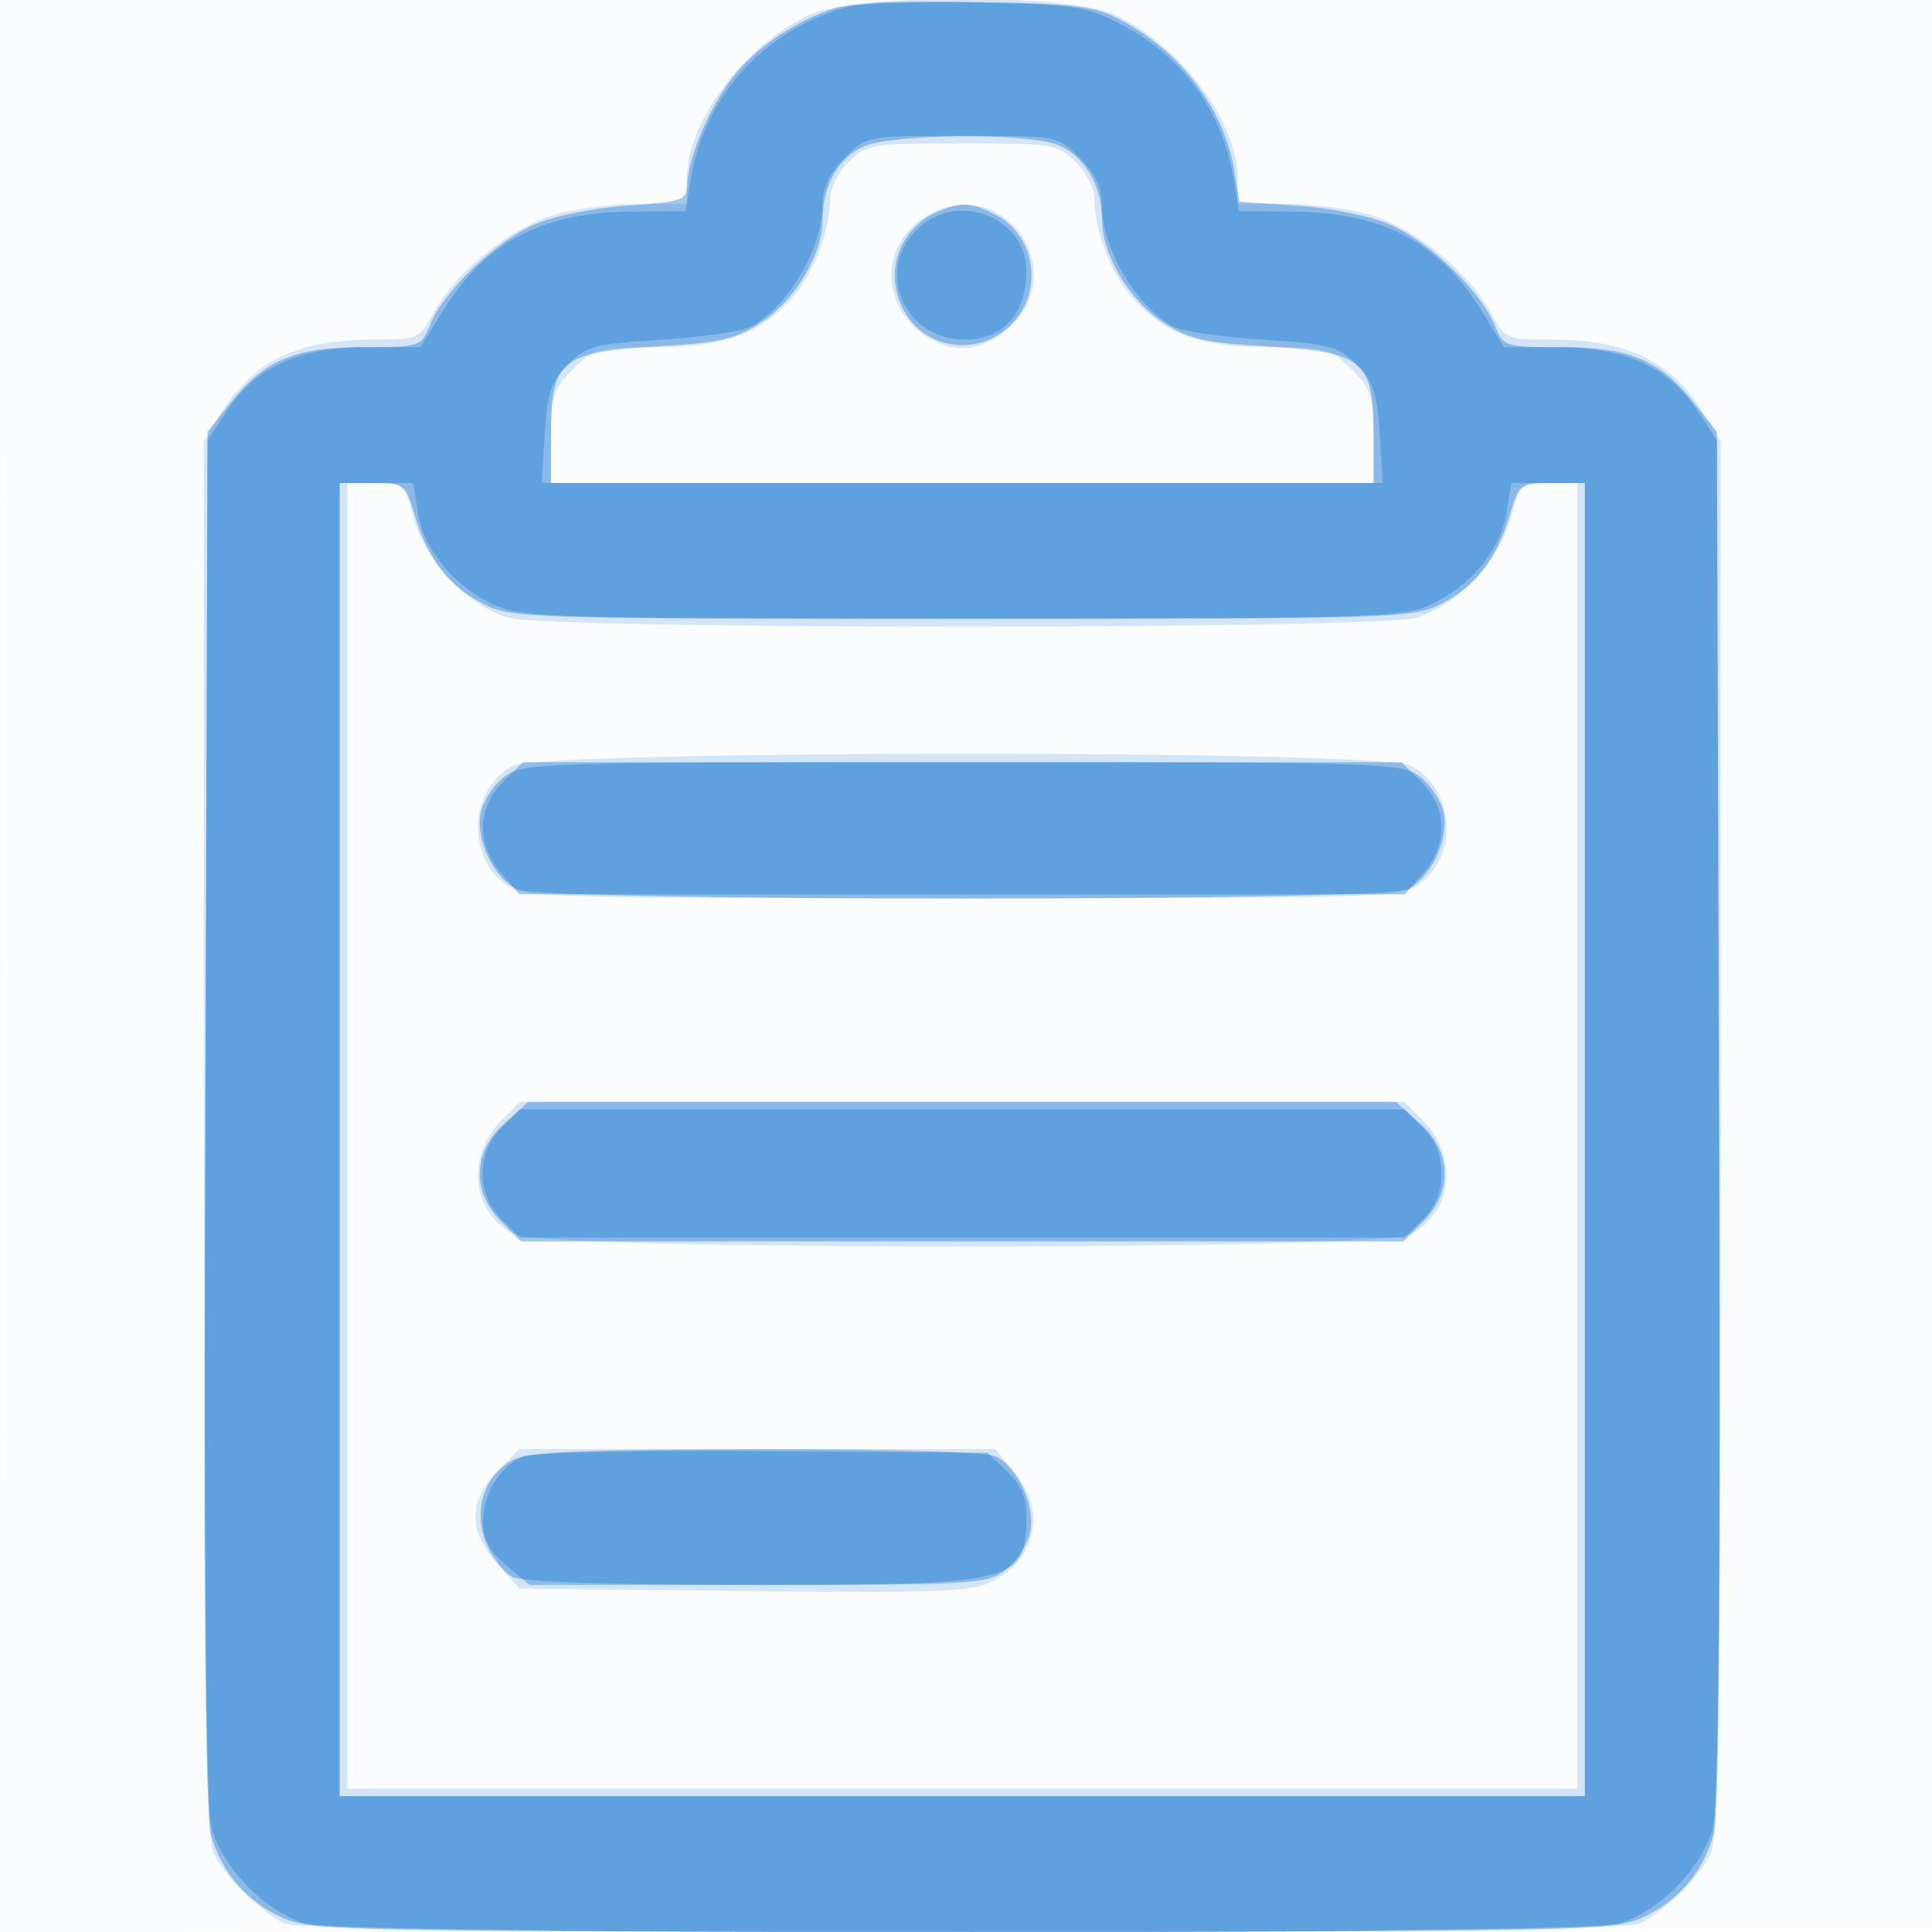 <svg xmlns="http://www.w3.org/2000/svg" width="256" height="256"><path fill-opacity=".016" d="M0 128.004v128.004l128.25-.254 128.25-.254.254-127.75L257.008 0H0v128.004m.485.496c0 70.4.119 99.053.265 63.672.146-35.38.146-92.98 0-128C.604 29.153.485 58.1.485 128.5" fill="#1976D2" fill-rule="evenodd"/><path fill-opacity=".179" d="M107.435 1.89C98.708 5.854 91 16.081 91 23.696V27h-6.318c-3.476 0-8.585.673-11.354 1.495-5.781 1.717-12.974 7.575-15.843 12.903C55.583 44.931 55.427 45 49.422 45c-10.045 0-15.909 2.857-20.167 9.826L27.01 58.5l-.005 92.3c-.004 77.512.221 92.732 1.406 95 1.606 3.074 6.044 7.419 9.273 9.078 3.101 1.593 176.531 1.593 179.632 0 3.229-1.659 7.667-6.004 9.273-9.078 1.185-2.268 1.41-17.488 1.406-95l-.005-92.3-2.245-3.674C221.487 47.857 215.623 45 205.578 45c-6.005 0-6.161-.069-8.063-3.602-2.869-5.328-10.062-11.186-15.843-12.903-2.769-.822-7.878-1.495-11.354-1.495H164v-3.304c0-7.615-7.708-17.842-16.435-21.806-5.983-2.717-34.147-2.717-40.13 0m5.02 19.565c-1.35 1.35-2.458 3.487-2.461 4.75-.01 4.139-2.024 9.677-4.658 12.808C101.001 44.164 96.174 46 86.963 46c-7.638 0-8.289.172-11.04 2.923-2.589 2.589-2.923 3.617-2.923 9V64h109v-6.077c0-5.383-.334-6.411-2.923-9-2.751-2.751-3.402-2.923-11.04-2.923-9.211 0-14.038-1.836-18.373-6.987-2.634-3.131-4.648-8.669-4.658-12.808-.003-1.263-1.111-3.4-2.461-4.75C140.199 19.108 139.535 19 127.5 19s-12.699.108-15.045 2.455m10.655 6.941c-5.619 3.114-6.674 10.194-2.187 14.681 4.034 4.034 9.12 4.034 13.154 0 7.749-7.749-1.394-19.988-10.967-14.681M46 150.5V237h163V64h-3.793c-3.668 0-3.833.152-5.037 4.655-1.552 5.8-7.222 11.711-12.693 13.23-5.525 1.533-114.429 1.533-119.954 0-5.471-1.519-11.141-7.43-12.693-13.23C53.626 64.152 53.461 64 49.793 64H46v86.5m21.888-49c-5.505 2.992-6.157 11.57-1.176 15.488C69.208 118.952 70.666 119 127.5 119c56.834 0 58.292-.048 60.788-2.012 5.072-3.99 4.308-12.594-1.379-15.535-4.134-2.138-115.082-2.094-119.021.047m-1.393 46.914c-4.801 4.801-4.017 12.23 1.596 15.133 4.191 2.168 114.627 2.168 118.818 0 5.613-2.903 6.397-10.332 1.596-15.133L186.091 146H68.909l-2.414 2.414m-.572 46.509c-3.879 3.879-3.881 7.973-.006 12.311l2.916 3.266 29.834.315c26.262.278 30.208.117 32.965-1.344 5.747-3.044 6.975-9.408 2.779-14.394L131.822 192H68.846l-2.923 2.923" fill="#1976D2" fill-rule="evenodd"/><path fill-opacity=".388" d="M109.718 1.393c-5.553 2.046-10.406 5.614-13.334 9.805-2.855 4.086-5.272 10.157-5.34 13.409-.04 1.914-.767 2.157-7.916 2.647-4.615.316-9.748 1.369-12.407 2.545-5.159 2.282-11.873 8.739-13.718 13.193-1.231 2.972-1.337 3.008-8.874 3.01-9.012.001-13.037 1.684-17.558 7.341L27.5 57.185l-.298 91.158c-.201 61.436.043 92.336.75 94.772 1.469 5.069 4.706 8.825 9.469 10.989 3.869 1.757 8.498 1.852 90.079 1.852 81.581 0 86.21-.095 90.079-1.852 4.763-2.164 8-5.92 9.469-10.989.707-2.436.951-33.336.75-94.772l-.298-91.158-3.071-3.842c-4.521-5.657-8.546-7.34-17.558-7.341-7.537-.002-7.643-.038-8.874-3.01-1.845-4.454-8.559-10.911-13.718-13.193-2.638-1.167-7.782-2.228-12.301-2.538l-7.766-.532-.632-3.956c-1.31-8.193-7-15.825-14.946-20.048C144.969.778 142.741.498 129 .264c-11.333-.193-16.517.11-19.282 1.129m4.758 18.003c-3.377 1.471-5.476 5.185-5.476 9.691 0 4.569-3.59 10.613-8.061 13.572-3.454 2.286-5.439 2.745-14.073 3.257C74.329 46.659 73 47.779 73 57.611V64h109v-6.389c0-9.832-1.329-10.952-13.866-11.695-8.634-.512-10.619-.971-14.073-3.257-4.506-2.982-8.061-9.01-8.061-13.669 0-4.574-2.506-8.622-6.119-9.882-4.412-1.538-21.663-1.342-25.405.288m10.024 8.549c-4.992 2.044-7.229 7.373-5.167 12.309C121.808 46.177 129.401 47.599 134 43c4.321-4.321 3.247-11.786-2.091-14.547-3.126-1.617-4.474-1.709-7.409-.508M45 151v87h165V64h-4.342c-4.242 0-4.371.098-5.613 4.25-1.751 5.855-4.52 9.442-9.089 11.773C187.223 81.927 184.879 82 127.5 82c-57.379 0-59.723-.073-63.456-1.977-4.569-2.331-7.338-5.918-9.089-11.773-1.242-4.152-1.371-4.25-5.613-4.25H45v87m21.756-48.023c-1.383 1.088-2.757 3.226-3.053 4.75-.705 3.627 1.744 8.7 4.892 10.134 3.533 1.61 114.277 1.61 117.81 0 3.148-1.434 5.597-6.507 4.892-10.134-.296-1.524-1.67-3.662-3.053-4.75-2.439-1.918-4.249-1.977-60.744-1.977s-58.305.059-60.744 1.977m.058 45.898c-4.179 3.734-4.337 9.057-.387 13.007l2.618 2.618h116.91l2.618-2.618c3.95-3.95 3.792-9.273-.387-13.007L184.968 146H70.032l-3.218 2.875m1.042 44.641c-3.742 2.033-5.201 6.723-3.418 10.989.766 1.834 2.301 3.82 3.412 4.415 1.319.706 12.563 1.08 32.449 1.08 28.979 0 30.553-.096 32.989-2.012 1.407-1.107 2.847-3.324 3.199-4.927.743-3.384-1.501-8.463-4.432-10.031-1.201-.643-13.123-1.015-31.739-.99-23.964.032-30.335.322-32.46 1.476" fill="#1976D2" fill-rule="evenodd"/><path fill-opacity=".381" d="M112.5.885C101.427 3.79 93.398 12.546 91.532 23.75L90.824 28l-7.162.044c-11.793.072-19.294 4.014-24.95 13.113L55.701 46h-7.035c-8.926 0-14.709 2.596-18.482 8.298L27.5 58.353l-.271 89.889c-.192 63.845.053 91.092.846 94.038 1.419 5.267 7.236 11.158 12.448 12.605 5.577 1.548 168.377 1.548 173.954 0 5.212-1.447 11.029-7.338 12.448-12.605.793-2.946 1.038-30.193.846-94.038l-.271-89.889-2.684-4.055C221.043 48.596 215.26 46 206.334 46h-7.035l-3.011-4.843c-5.656-9.099-13.157-13.041-24.95-13.113L164.176 28l-.708-4.25c-1.511-9.074-6.745-16.257-14.968-20.542-4.598-2.396-6.126-2.626-19-2.858-7.7-.139-15.35.102-17 .535m-.577 20.038C109.946 22.9 109 24.852 109 26.955c0 5.929-4.424 13.533-9.5 16.331-1.1.606-6.401 1.376-11.781 1.711-8.852.552-10.034.863-12.451 3.28-2.22 2.22-2.74 3.77-3.085 9.197L71.767 64h111.466l-.416-6.526c-.345-5.427-.865-6.977-3.085-9.197-2.417-2.417-3.599-2.728-12.451-3.28-5.38-.335-10.681-1.105-11.781-1.711-5.076-2.798-9.5-10.402-9.5-16.331 0-2.103-.946-4.055-2.923-6.032C140.154 18 140.152 18 127.5 18c-12.652 0-12.654 0-15.577 2.923m9.532 9.532C115.901 36.008 119.874 45 127.882 45c5.024 0 8.118-3.454 8.118-9.062 0-7.246-9.284-10.745-14.545-5.483M45 151v87h165V64h-9.744l-.628 3.923c-.786 4.917-4.833 9.811-10.087 12.197-3.772 1.714-7.905 1.836-62.041 1.836-54.136 0-58.269-.122-62.041-1.836-5.254-2.386-9.301-7.28-10.087-12.197L54.744 64H45v87m21.636-47.364c-3.43 3.43-3.518 8.227-.223 12.058l2.414 2.806h117.346l2.414-2.806c3.295-3.831 3.207-8.628-.223-12.058L185.727 101H69.273l-2.637 2.636m-.181 45.819a8.546 8.546 0 0 0 0 12.09L68.909 164h117.182l2.454-2.455c1.695-1.694 2.455-3.566 2.455-6.045s-.76-4.351-2.455-6.045L186.091 147H68.909l-2.454 2.455m2.902 43.515c-3.071 1.27-5.357 4.968-5.357 8.664 0 2.333.826 3.883 3.077 5.777L70.153 210h29.473c35.372 0 36.374-.259 36.374-9.407 0-2.194-.835-4.029-2.579-5.669l-2.579-2.424-29.671-.208c-16.319-.115-30.635.19-31.814.678" fill="#1976D2" fill-rule="evenodd"/></svg>